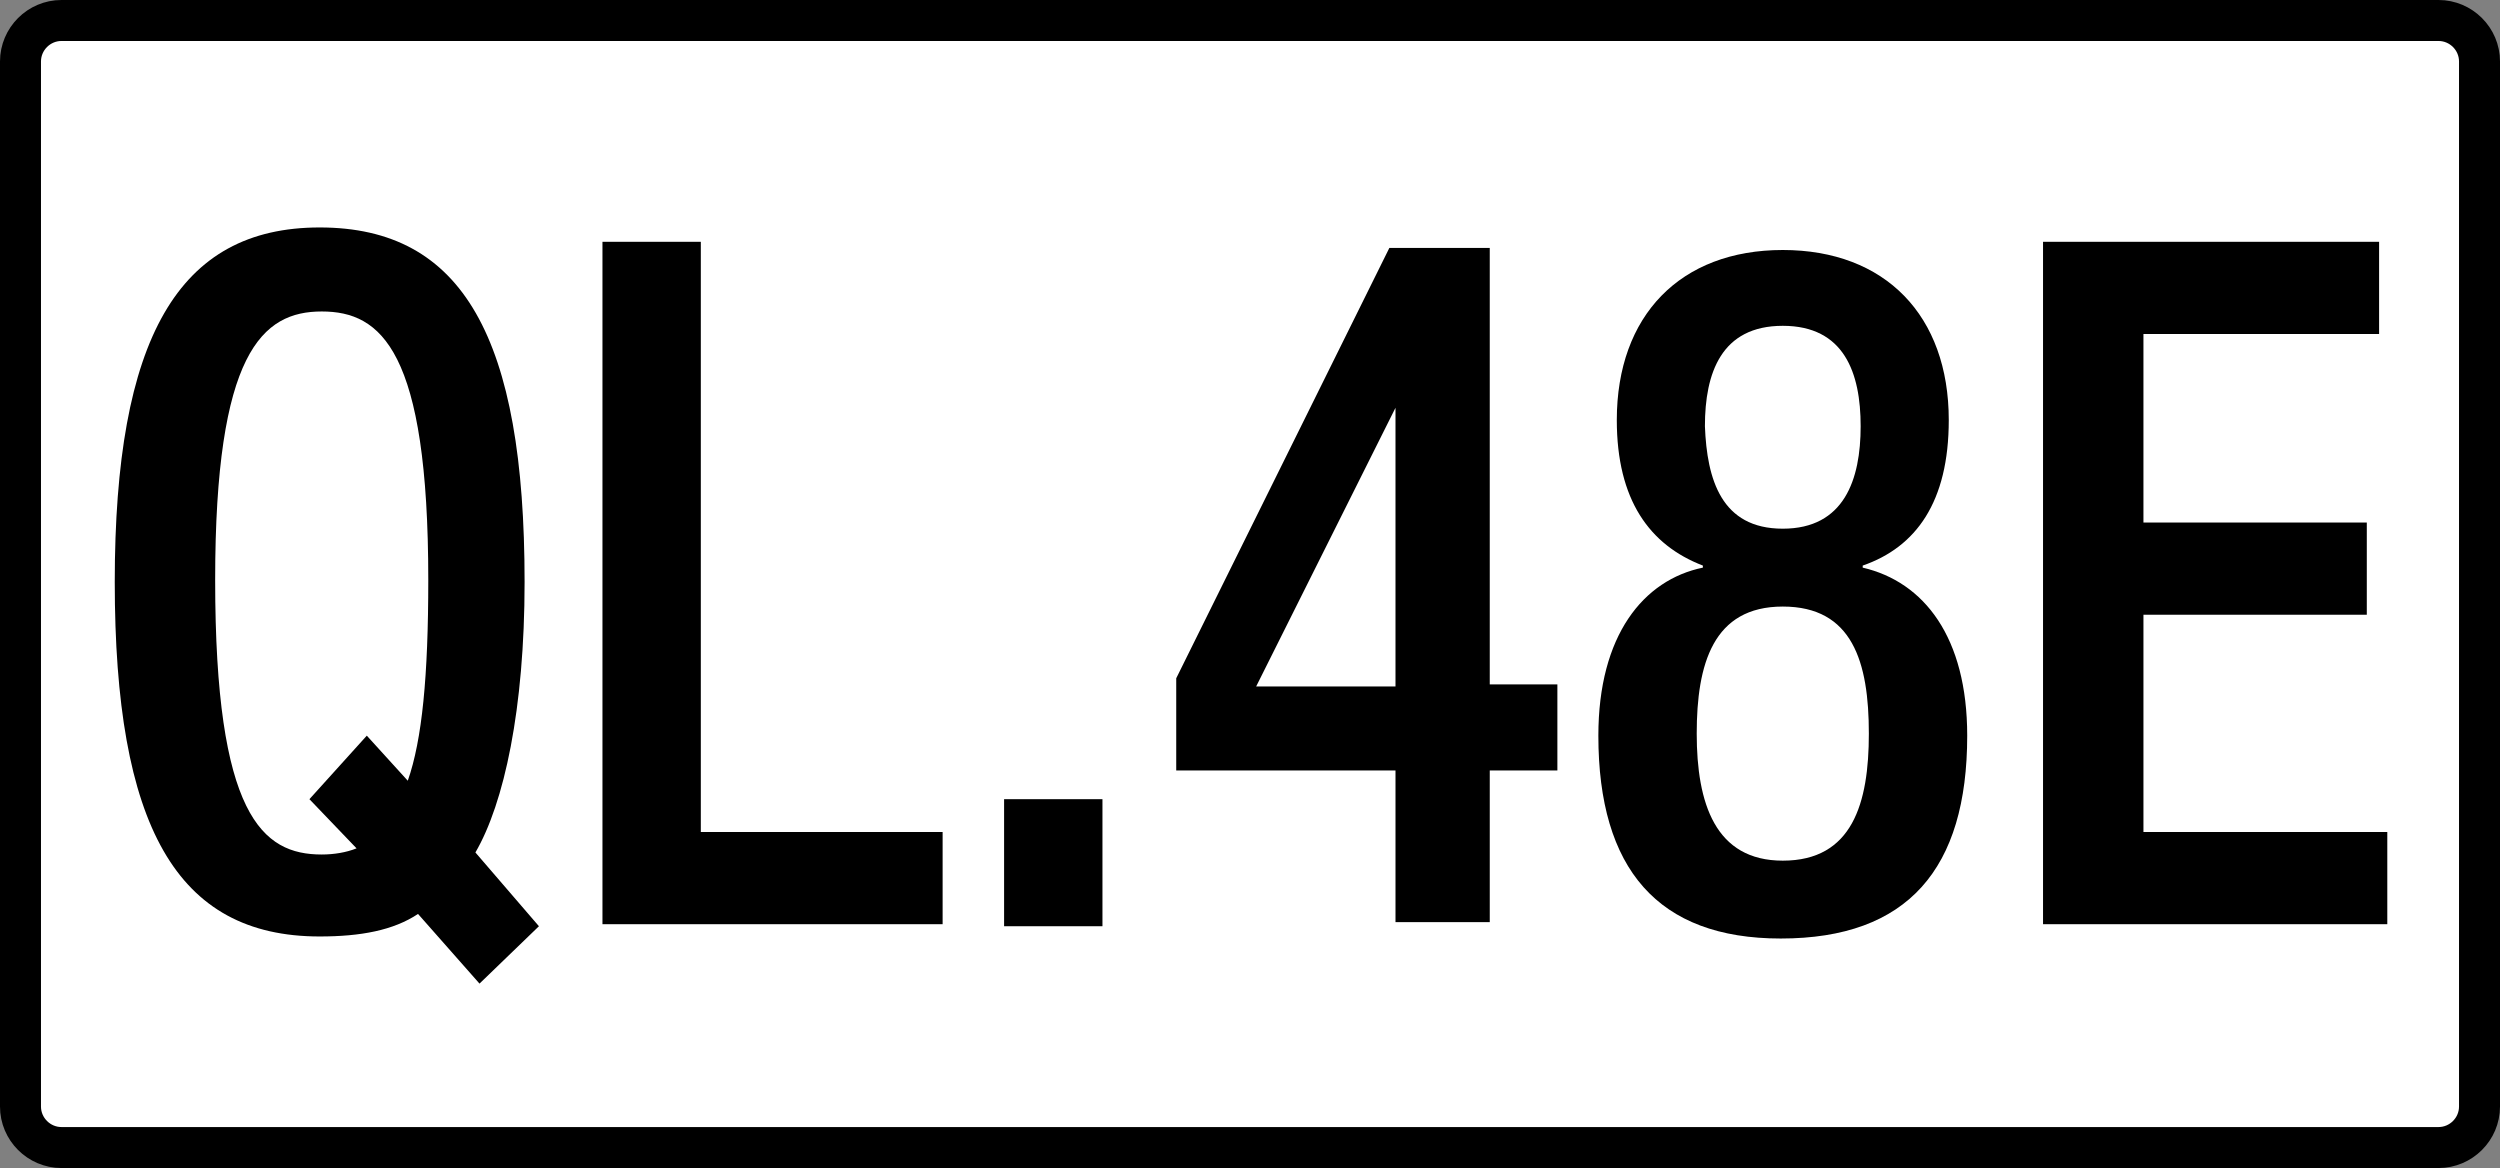 <?xml version="1.0" encoding="utf-8"?>
<!-- Generator: Adobe Illustrator 21.0.0, SVG Export Plug-In . SVG Version: 6.00 Build 0)  -->
<svg version="1.1" id="Layer_1" xmlns="http://www.w3.org/2000/svg" xmlns:xlink="http://www.w3.org/1999/xlink" x="0px" y="0px"
	 viewBox="0 0 122 57" style="enable-background:new 0 0 122 57;" xml:space="preserve">
<rect x="0" y="0" width="122" height="57" fill="#808080" stroke="none"/>
<style type="text/css">
	.st0{fill:#FFFFFF;stroke:#000000;stroke-width:2;stroke-miterlimit:10;}
	.st1{enable-background:new    ;}
</style>
<path class="st0" d="M119,56H3c-1.1,0-2-0.9-2-2V3c0-1.1,0.9-2,2-2h116c1.1,0,2,0.9,2,2v51C121,55.1,120.1,56,119,56z"/>
<g class="st1">
	<path d="M20.4,44.6c-1.2,0.8-2.8,1.1-4.8,1.1c-7,0-10-5.4-10-17.3s3.1-17.3,10-17.3c7,0,10,5.4,10,17.3c0,6.2-1,10.8-2.4,13.2
		l3.1,3.6l-2.9,2.8L20.4,44.6z M17.9,35.9l2,2.2c0.7-2,1-5.1,1-9.8c0-11.2-2.3-13.1-5.2-13.1c-2.9,0-5.2,2-5.2,13.1
		c0,11.5,2.3,13.4,5.2,13.4c0.6,0,1.2-0.1,1.7-0.3L15.1,39L17.9,35.9z"/>
	<path d="M29.4,11.8h4.8v28.8H46v4.5H29.4V11.8z"/>
	<path d="M49,39h4.8v6.2H49V39z"/>
	<path d="M57.4,33.1l10.4-21h4.9v21.3H76v4.2h-3.3v7.4h-4.6v-7.4H57.4V33.1z M68.1,19.9L68.1,19.9l-6.8,13.6h6.8V19.9z"/>
	<path d="M78,35.9c0-4.9,2.2-7.6,5.1-8.2v-0.1c-2.6-1-4.2-3.2-4.2-7.1c0-5.1,3.1-8.3,8.1-8.3c5,0,8.1,3.2,8.1,8.3
		c0,4-1.6,6.2-4.2,7.1v0.1c3,0.7,5.1,3.4,5.1,8.2c0,6.5-2.9,9.9-9.1,9.9C80.9,45.8,78,42.4,78,35.9z M87,42c3.4,0,4.2-2.8,4.2-6.2
		c0-3.5-0.8-6.2-4.2-6.2c-3.4,0-4.2,2.8-4.2,6.2C82.8,39.2,83.7,42,87,42z M87,25.8c3,0,3.8-2.4,3.8-5c0-2.6-0.8-4.9-3.8-4.9
		s-3.8,2.3-3.8,4.9C83.3,23.4,84,25.8,87,25.8z"/>
	<path d="M99.7,11.8h16.4v4.5h-11.5v9.2h10.9V30h-10.9v10.6h11.9v4.5H99.7V11.8z"/>
</g>
</svg>
